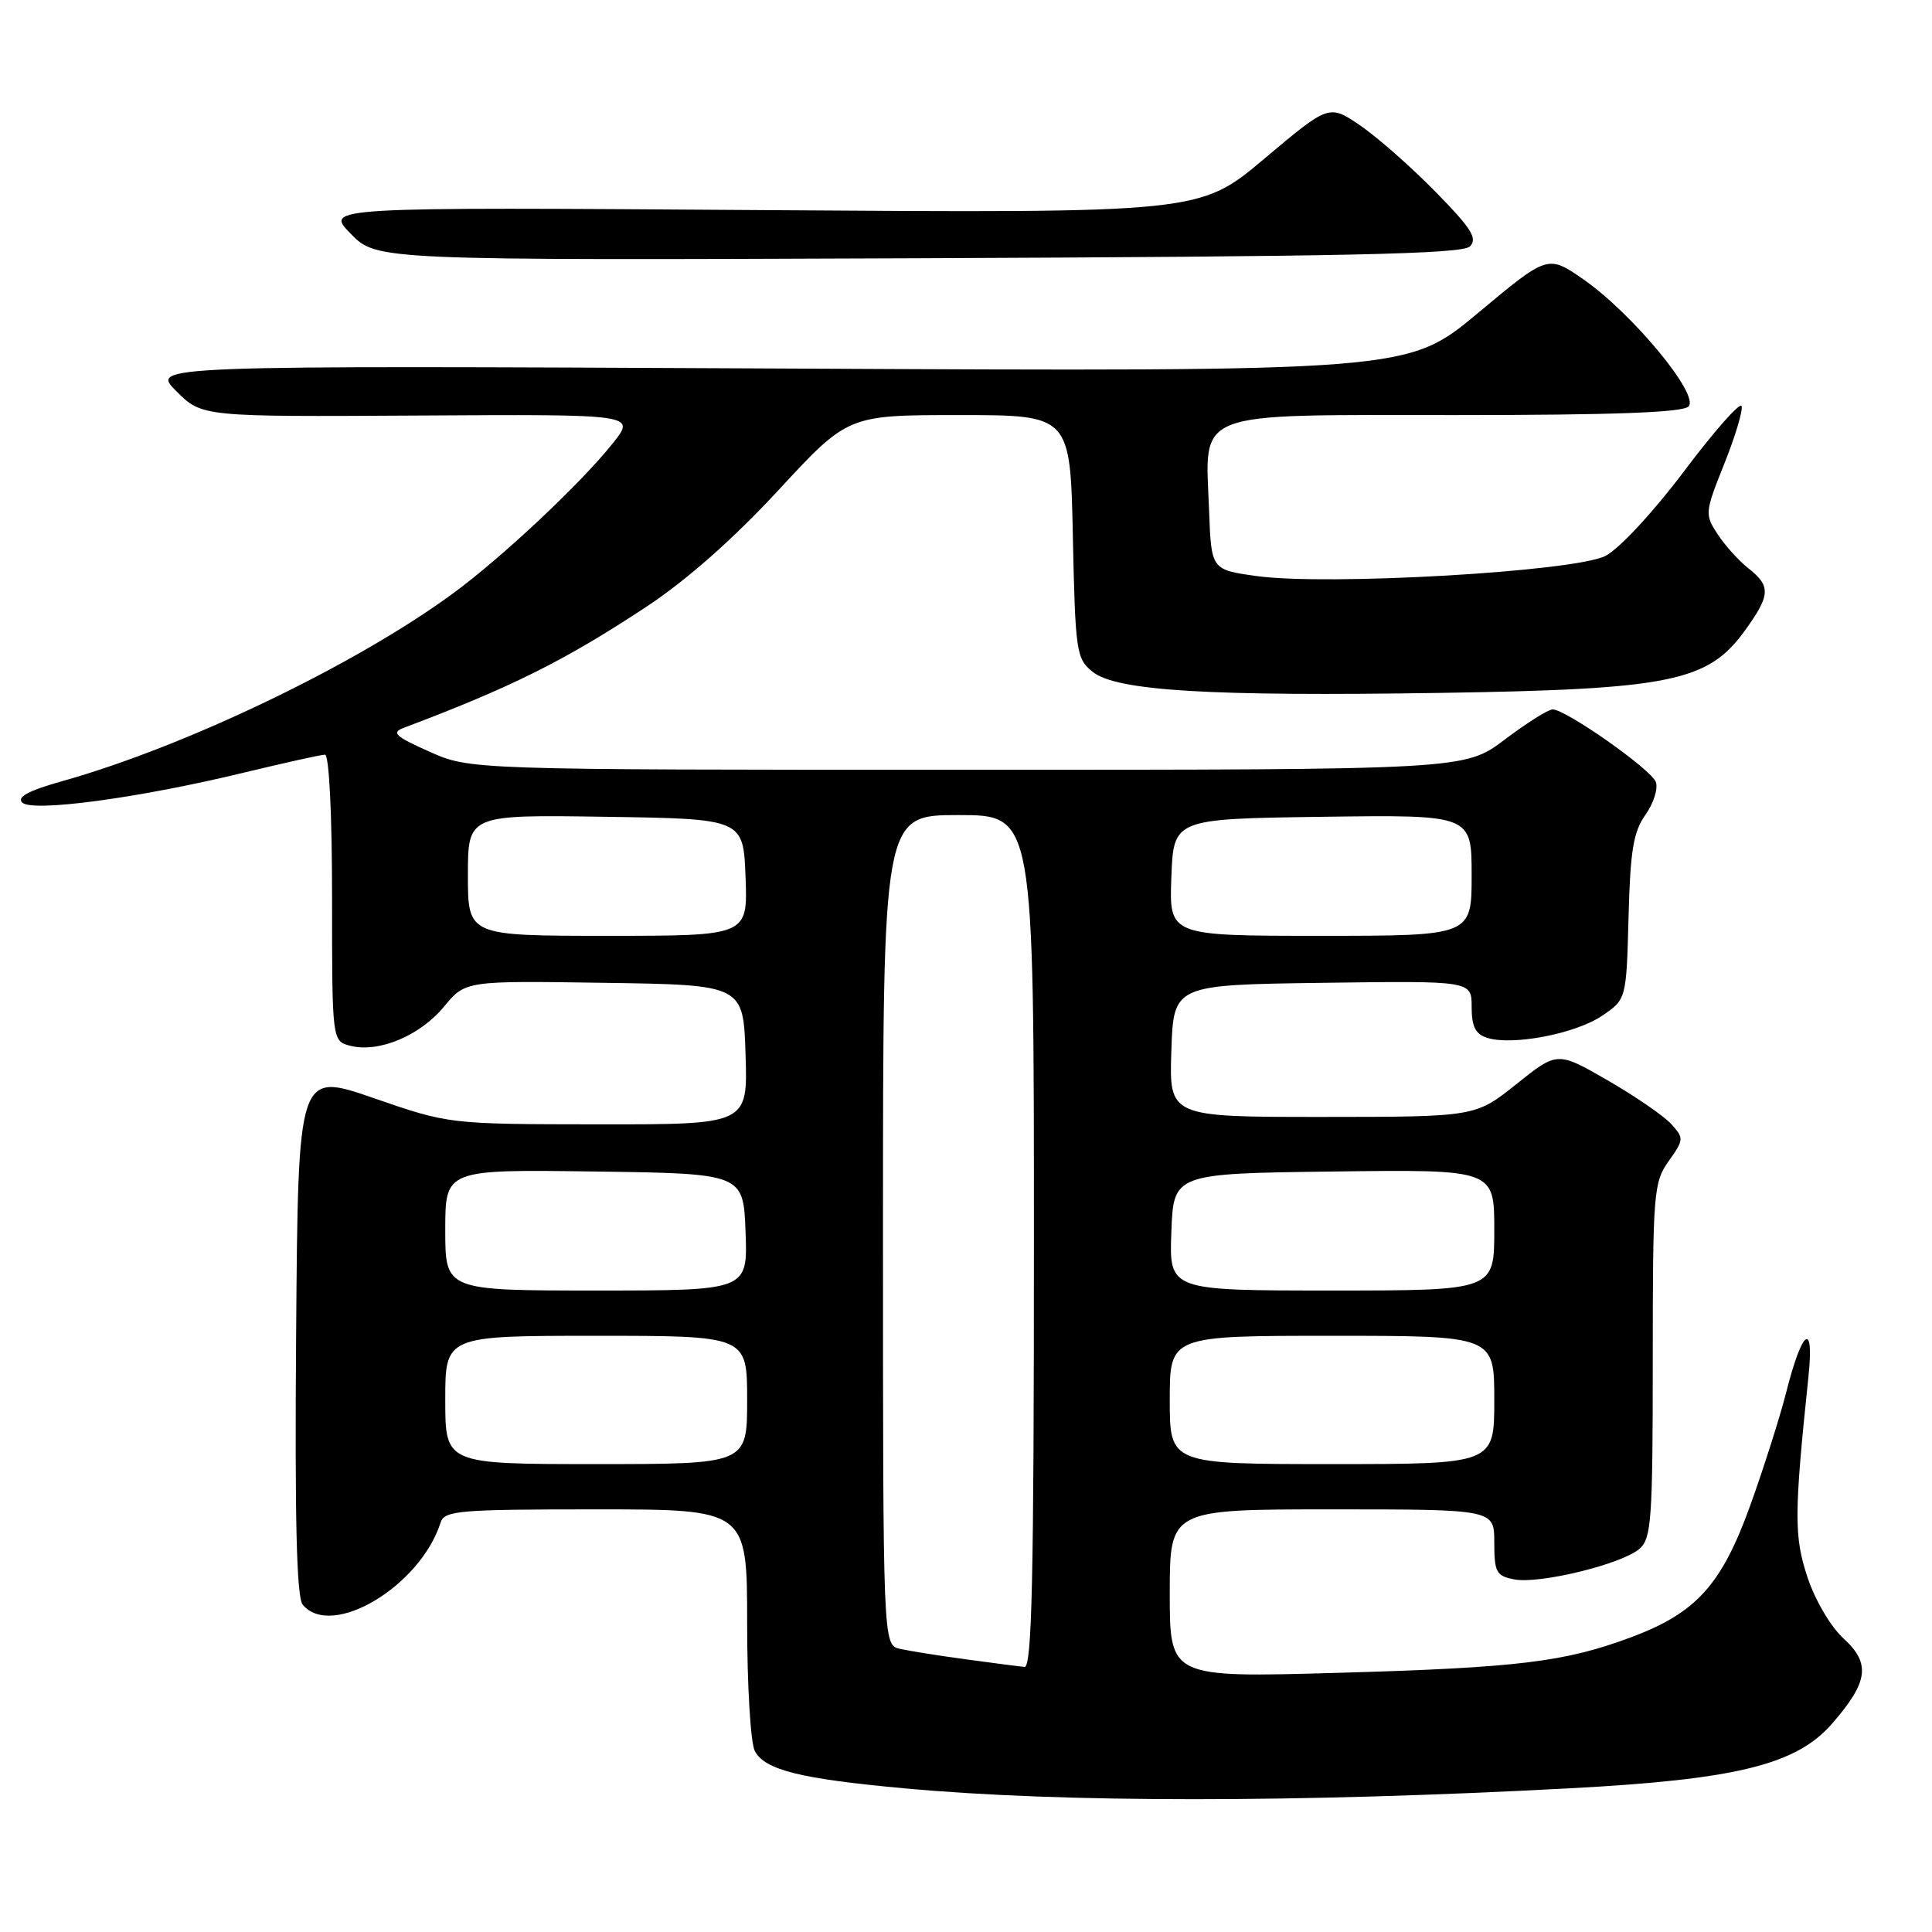 <?xml version="1.0" encoding="UTF-8" standalone="no"?>
<!DOCTYPE svg PUBLIC "-//W3C//DTD SVG 1.1//EN" "http://www.w3.org/Graphics/SVG/1.1/DTD/svg11.dtd" >
<svg xmlns="http://www.w3.org/2000/svg" xmlns:xlink="http://www.w3.org/1999/xlink" version="1.1" viewBox="0 0 256 256">
 <g >
 <path fill="currentColor"
d=" M 208.00 236.96 C 230.12 235.79 238.04 233.83 242.78 228.37 C 247.57 222.86 247.90 220.41 244.27 217.10 C 242.59 215.56 240.51 212.04 239.51 209.02 C 237.71 203.61 237.72 200.65 239.62 182.50 C 240.42 174.95 238.82 176.03 236.68 184.50 C 235.84 187.80 233.69 194.55 231.91 199.50 C 228.11 210.02 224.75 213.73 216.14 216.94 C 207.34 220.23 201.15 220.98 177.25 221.66 C 155.00 222.29 155.00 222.29 155.00 211.14 C 155.00 200.00 155.00 200.00 176.50 200.00 C 198.00 200.00 198.00 200.00 198.00 204.38 C 198.00 208.34 198.26 208.82 200.66 209.28 C 204.02 209.92 214.93 207.25 217.25 205.22 C 218.82 203.84 219.00 201.32 219.00 180.25 C 219.00 158.02 219.11 156.66 221.11 153.85 C 223.13 151.02 223.14 150.81 221.45 148.94 C 220.47 147.87 216.68 145.26 213.02 143.15 C 206.36 139.31 206.36 139.31 200.93 143.65 C 195.50 147.99 195.50 147.99 175.21 148.00 C 154.92 148.00 154.92 148.00 155.21 139.25 C 155.50 130.50 155.50 130.50 175.25 130.23 C 195.00 129.96 195.00 129.96 195.00 133.41 C 195.00 136.02 195.50 137.03 197.06 137.52 C 200.39 138.58 208.72 136.99 212.24 134.62 C 215.50 132.43 215.50 132.43 215.79 121.57 C 216.02 112.67 216.43 110.21 218.04 107.95 C 219.12 106.43 219.73 104.47 219.40 103.61 C 218.76 101.92 207.48 94.00 205.73 94.00 C 205.15 94.00 202.30 95.80 199.38 98.00 C 194.09 102.00 194.09 102.00 128.17 102.00 C 62.26 102.00 62.26 102.00 56.88 99.59 C 52.35 97.57 51.82 97.07 53.50 96.44 C 67.80 91.05 74.85 87.53 85.71 80.36 C 91.00 76.86 97.19 71.39 103.13 64.97 C 112.35 55.00 112.35 55.00 127.09 55.00 C 141.82 55.00 141.82 55.00 142.16 71.09 C 142.48 86.35 142.62 87.27 144.75 89.00 C 147.90 91.55 160.13 92.29 191.03 91.81 C 221.28 91.34 226.31 90.31 231.16 83.62 C 234.60 78.87 234.68 77.68 231.69 75.32 C 230.41 74.32 228.57 72.28 227.60 70.79 C 225.87 68.16 225.90 67.91 228.47 61.47 C 229.93 57.84 230.96 54.39 230.77 53.81 C 230.58 53.24 227.18 57.08 223.21 62.36 C 219.13 67.79 214.59 72.69 212.75 73.65 C 208.76 75.74 175.88 77.64 166.50 76.33 C 160.50 75.49 160.50 75.49 160.21 67.64 C 159.70 54.21 157.65 55.00 192.82 55.00 C 213.78 55.00 222.94 54.66 223.74 53.86 C 225.25 52.35 216.30 41.53 209.80 37.01 C 205.09 33.75 205.09 33.75 195.81 41.50 C 186.53 49.24 186.53 49.24 103.24 48.83 C 19.96 48.43 19.96 48.43 23.36 51.83 C 26.76 55.23 26.76 55.23 55.51 55.06 C 84.25 54.89 84.25 54.89 81.23 58.70 C 77.01 64.02 66.53 73.86 60.00 78.65 C 47.09 88.12 24.57 98.93 8.17 103.53 C 3.80 104.76 2.21 105.61 2.94 106.34 C 4.25 107.65 18.36 105.76 32.26 102.39 C 37.69 101.08 42.55 100.00 43.06 100.00 C 43.61 100.00 44.00 107.85 44.00 118.98 C 44.00 137.96 44.00 137.96 46.45 138.58 C 50.20 139.52 55.66 137.23 58.82 133.40 C 61.66 129.95 61.66 129.95 80.08 130.23 C 98.50 130.50 98.50 130.50 98.79 139.75 C 99.08 149.00 99.08 149.00 79.29 148.98 C 59.50 148.96 59.50 148.96 49.50 145.50 C 39.50 142.04 39.50 142.04 39.24 176.65 C 39.05 201.36 39.30 211.65 40.11 212.63 C 43.92 217.22 55.67 210.22 58.38 201.75 C 58.89 200.16 60.77 200.00 78.97 200.00 C 99.00 200.00 99.00 200.00 99.00 215.07 C 99.00 223.37 99.46 230.98 100.02 232.03 C 101.36 234.54 106.08 235.71 120.00 236.98 C 140.79 238.88 171.92 238.88 208.00 236.96 Z  M 194.77 32.65 C 195.82 31.61 194.97 30.26 190.24 25.44 C 187.04 22.17 182.55 18.22 180.27 16.65 C 176.11 13.81 176.11 13.81 167.54 21.02 C 158.97 28.24 158.97 28.24 101.00 27.84 C 43.03 27.44 43.03 27.44 46.47 30.97 C 49.92 34.50 49.92 34.50 121.70 34.22 C 178.46 33.99 193.76 33.67 194.77 32.65 Z  M 128.00 219.87 C 124.42 219.39 120.49 218.76 119.25 218.48 C 117.00 217.96 117.00 217.96 117.00 162.98 C 117.00 108.00 117.00 108.00 127.00 108.00 C 137.00 108.00 137.00 108.00 137.00 164.50 C 137.00 209.10 136.74 220.97 135.75 220.88 C 135.06 220.81 131.57 220.36 128.00 219.87 Z  M 59.00 185.50 C 59.00 177.00 59.00 177.00 79.00 177.00 C 99.00 177.00 99.00 177.00 99.00 185.50 C 99.00 194.00 99.00 194.00 79.00 194.00 C 59.00 194.00 59.00 194.00 59.00 185.50 Z  M 155.00 185.50 C 155.00 177.00 155.00 177.00 176.50 177.00 C 198.00 177.00 198.00 177.00 198.00 185.50 C 198.00 194.00 198.00 194.00 176.50 194.00 C 155.00 194.00 155.00 194.00 155.00 185.50 Z  M 59.00 162.98 C 59.00 154.96 59.00 154.96 78.75 155.23 C 98.50 155.50 98.50 155.50 98.79 163.25 C 99.08 171.00 99.08 171.00 79.04 171.00 C 59.00 171.00 59.00 171.00 59.00 162.98 Z  M 155.21 163.25 C 155.50 155.50 155.50 155.50 176.75 155.23 C 198.00 154.96 198.00 154.96 198.00 162.98 C 198.00 171.00 198.00 171.00 176.46 171.00 C 154.92 171.00 154.92 171.00 155.21 163.25 Z  M 62.00 115.98 C 62.00 107.95 62.00 107.95 80.25 108.23 C 98.50 108.50 98.50 108.50 98.79 116.25 C 99.08 124.00 99.08 124.00 80.54 124.00 C 62.00 124.00 62.00 124.00 62.00 115.98 Z  M 155.21 116.25 C 155.50 108.50 155.50 108.50 175.25 108.23 C 195.00 107.96 195.00 107.96 195.00 115.98 C 195.00 124.00 195.00 124.00 174.96 124.00 C 154.92 124.00 154.92 124.00 155.21 116.25 Z "/>
</g>
</svg>
